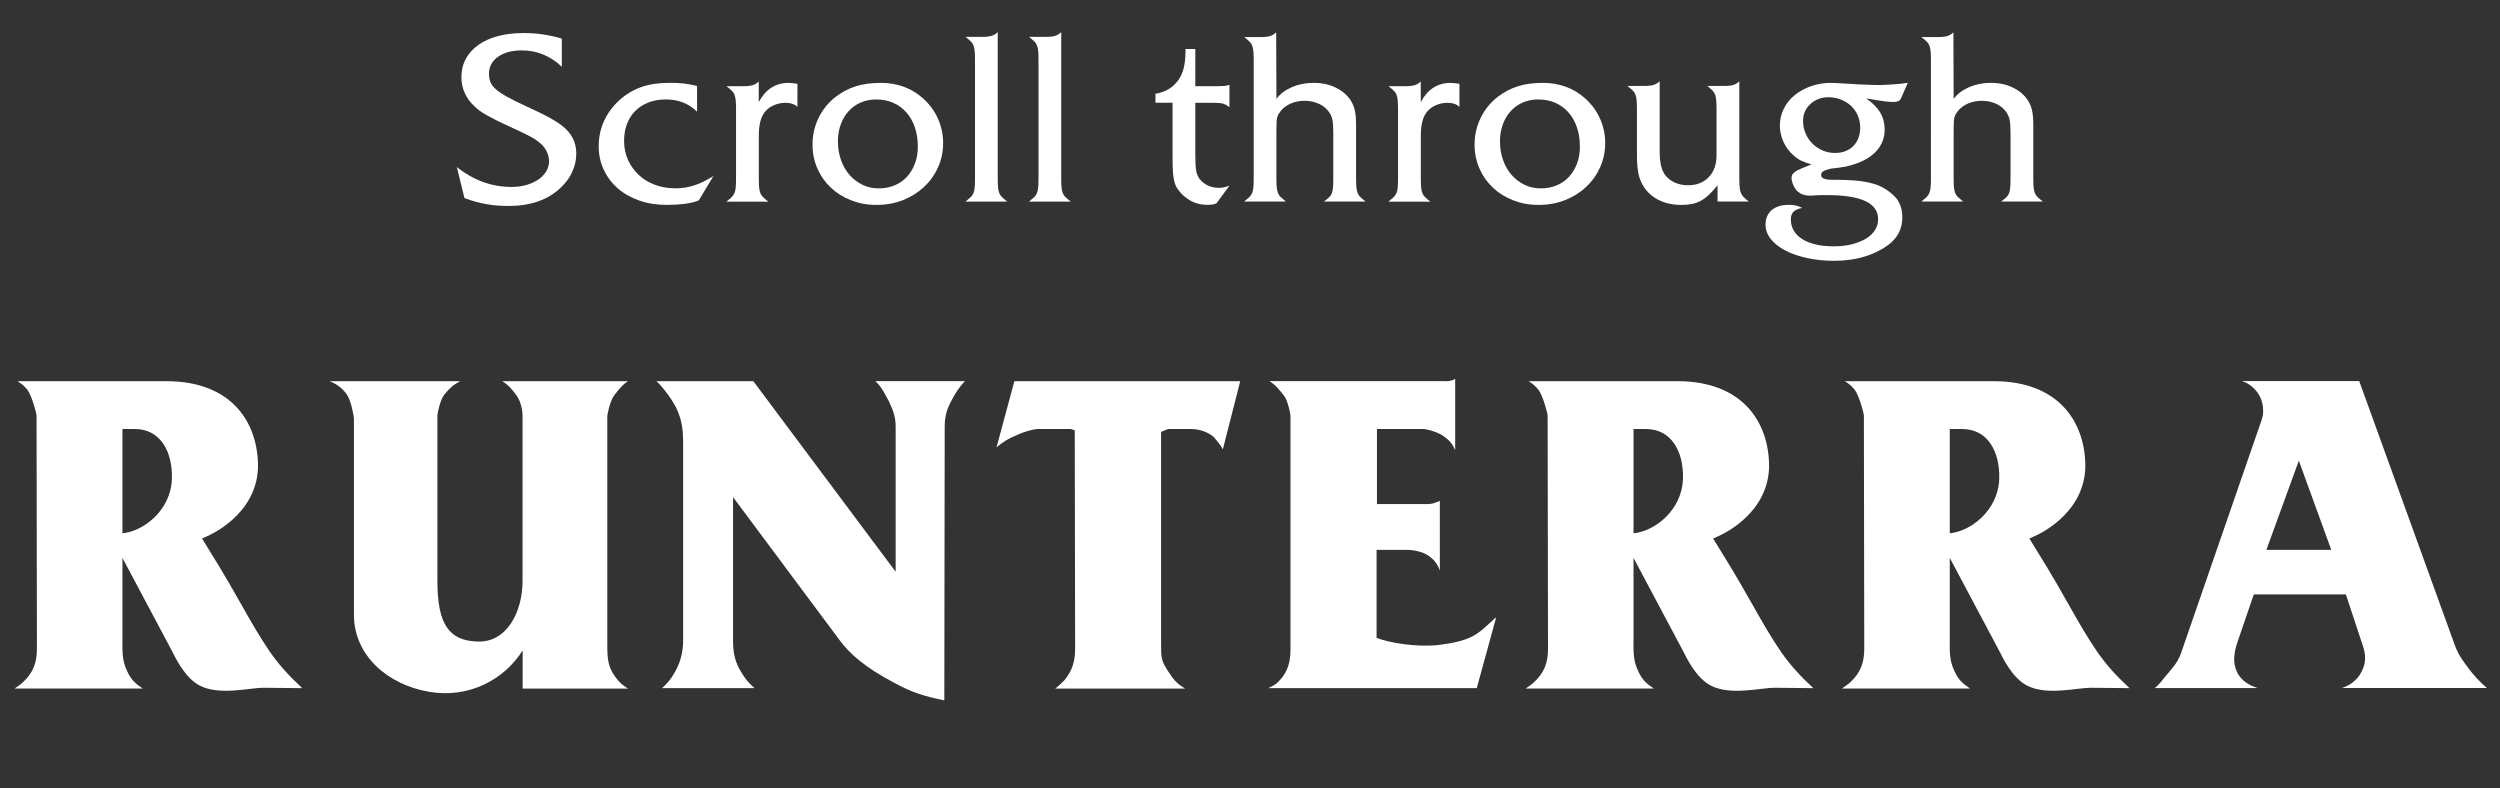 <?xml version="1.0" encoding="UTF-8"?>
<svg id="Layer_2" data-name="Layer 2" xmlns="http://www.w3.org/2000/svg" viewBox="0 0 400.79 126.37">
  <rect x="0" y="0" width="400.79" height="126.37" fill="#333333" stroke="none"/>
  <defs>
    <style>
      .cls-1 {
        fill: #fff;
        stroke-width: 0px;
      }
    </style>
  </defs>
  <g id="Layer_1-2" data-name="Layer 1">
    <g>
      <path class="cls-1" d="m90.06,10.7c-.86-.84-1.84-1.48-2.93-1.94-1.09-.46-2.24-.68-3.46-.68-1.6,0-2.88.34-3.84,1.03-.96.68-1.44,1.6-1.44,2.74,0,.51.08.96.25,1.35.16.39.47.78.91,1.16.44.38,1.05.78,1.82,1.2s1.75.91,2.95,1.46c.84.38,1.55.72,2.15,1.01.59.29,1.12.56,1.58.82.46.25.86.49,1.2.7.34.22.67.45.97.7,1.44,1.14,2.17,2.6,2.17,4.37,0,.99-.21,1.95-.63,2.89-.42.94-1.03,1.79-1.84,2.55-2.05,1.98-4.85,2.96-8.4,2.96-1.29,0-2.48-.1-3.55-.29s-2.25-.51-3.51-.97l-1.22-4.98c2.66,2.13,5.59,3.19,8.78,3.19.86,0,1.66-.11,2.39-.32.73-.21,1.37-.51,1.9-.87.53-.37.95-.8,1.25-1.29.3-.49.46-1.03.46-1.61,0-.53-.12-1.05-.36-1.56-.24-.51-.56-.94-.97-1.29-.23-.2-.47-.39-.72-.57s-.57-.37-.95-.57c-.38-.2-.85-.44-1.41-.7-.56-.27-1.24-.59-2.05-.97-.79-.35-1.46-.67-2.01-.95-.56-.28-1.05-.54-1.48-.78-.43-.24-.8-.48-1.12-.7-.32-.23-.62-.48-.89-.76-.66-.58-1.17-1.28-1.54-2.09-.37-.81-.55-1.66-.55-2.55,0-1.09.23-2.07.7-2.94s1.14-1.62,2.01-2.24c.87-.62,1.92-1.1,3.15-1.42,1.23-.33,2.6-.49,4.12-.49,1.06,0,2.08.07,3.04.21.96.14,1.99.36,3.08.67v4.56Z"/>
      <path class="cls-1" d="m111.76,17.92c-1.32-1.32-2.99-1.98-5.02-1.98-1.01,0-1.93.16-2.76.48s-1.53.76-2.11,1.34c-.58.57-1.03,1.27-1.35,2.1-.32.83-.47,1.74-.47,2.73,0,1.09.21,2.11.63,3.04s.99,1.73,1.71,2.41,1.58,1.2,2.58,1.58c1,.38,2.1.57,3.29.57,1.09,0,2.12-.16,3.08-.48.96-.32,1.98-.82,3.04-1.49l-2.36,3.91c-.63.25-1.38.44-2.24.55-.86.11-1.82.17-2.89.17-1.6,0-3.07-.23-4.41-.7-1.34-.47-2.49-1.12-3.45-1.96s-1.7-1.83-2.24-2.98c-.54-1.15-.81-2.41-.81-3.78s.28-2.74.83-3.97c.55-1.23,1.35-2.34,2.41-3.33,1.08-.99,2.28-1.71,3.58-2.17s2.83-.68,4.58-.68c.79,0,1.5.03,2.15.1.65.06,1.39.2,2.22.4v4.14Z"/>
      <path class="cls-1" d="m116.47,32.32c.35-.28.63-.52.84-.72.2-.2.35-.44.46-.7.1-.27.17-.59.19-.97.02-.38.04-.9.04-1.56v-10.6c0-.63-.01-1.15-.04-1.54-.03-.39-.09-.72-.19-.99s-.25-.5-.46-.7c-.2-.2-.48-.44-.84-.72h2.79c.59,0,1.06-.06,1.42-.17.36-.11.68-.31.96-.59v3.31c1.09-2.05,2.69-3.08,4.79-3.08.35,0,.82.05,1.41.15v3.69c-.46-.43-1.09-.65-1.9-.65-.71,0-1.37.15-1.99.44-.62.29-1.11.69-1.46,1.2-.56.79-.84,2-.84,3.65v6.61c0,.66.01,1.18.04,1.56s.09.7.19.97c.1.27.25.5.46.7.2.2.48.44.84.72h-6.69Z"/>
      <path class="cls-1" d="m141.13,13.28c2.76,0,5.08.86,6.95,2.58,1.01.94,1.79,2.01,2.32,3.23.53,1.22.8,2.5.8,3.84s-.27,2.69-.82,3.9c-.54,1.2-1.3,2.26-2.26,3.15-.96.9-2.09,1.6-3.38,2.11s-2.7.76-4.22.76-2.83-.25-4.08-.74-2.34-1.17-3.25-2.03c-.91-.86-1.63-1.88-2.15-3.06-.52-1.18-.78-2.46-.78-3.86,0-1.52.33-2.95.99-4.29.66-1.34,1.58-2.47,2.77-3.38,1.01-.76,2.08-1.32,3.21-1.67,1.13-.35,2.43-.53,3.89-.53Zm-.65,2.66c-.92,0-1.75.17-2.5.5-.75.33-1.4.79-1.93,1.38-.54.59-.96,1.29-1.26,2.12-.31.83-.46,1.74-.46,2.73,0,1.07.17,2.07.5,3s.79,1.73,1.38,2.39c.59.66,1.27,1.18,2.06,1.57.79.38,1.66.57,2.6.57s1.76-.16,2.54-.48c.78-.32,1.44-.78,1.99-1.38.55-.6.97-1.31,1.28-2.12.31-.81.46-1.72.46-2.71,0-1.15-.16-2.18-.48-3.11-.32-.93-.77-1.73-1.36-2.39-.59-.66-1.29-1.17-2.1-1.53-.82-.36-1.72-.53-2.71-.53Z"/>
      <path class="cls-1" d="m154.78,32.32c.35-.28.63-.52.84-.72s.35-.44.46-.7c.1-.27.16-.59.19-.97s.04-.9.04-1.56V9.86c0-.66-.01-1.18-.04-1.56s-.09-.7-.19-.97c-.1-.27-.25-.5-.46-.7-.2-.2-.48-.44-.84-.72h2.79c.59,0,1.06-.06,1.42-.17.36-.11.68-.31.96-.59v23.22c0,.66.01,1.18.04,1.56.02.38.09.7.19.97.1.27.25.5.46.7.2.2.48.44.84.72h-6.69Z"/>
      <path class="cls-1" d="m164.96,32.32c.35-.28.63-.52.84-.72s.35-.44.46-.7c.1-.27.16-.59.19-.97s.04-.9.04-1.56V9.86c0-.66-.01-1.18-.04-1.56s-.09-.7-.19-.97c-.1-.27-.25-.5-.46-.7-.2-.2-.48-.44-.84-.72h2.79c.59,0,1.06-.06,1.42-.17.36-.11.68-.31.96-.59v23.22c0,.66.01,1.18.04,1.56.02.38.09.7.19.97.1.27.25.5.46.7.2.2.48.44.84.72h-6.69Z"/>
      <path class="cls-1" d="m191.63,24.98c0,1.12.05,1.93.15,2.45.1.52.29.96.57,1.31.76.91,1.79,1.37,3.08,1.37.3,0,.57-.02.8-.08.23-.05.52-.14.87-.27l-2.09,2.85c-.28.1-.51.16-.7.19-.19.02-.44.04-.74.04-.84,0-1.59-.15-2.25-.44-.66-.29-1.29-.73-1.88-1.31-.31-.33-.56-.65-.75-.95s-.34-.67-.44-1.08c-.1-.42-.17-.92-.21-1.52-.04-.59-.06-1.34-.06-2.22v-8.85h-2.74v-1.44c1.39-.23,2.5-.81,3.31-1.75,1-1.06,1.5-2.71,1.5-4.94v-.49h1.58v5.97h3.12c.66,0,1.15-.01,1.48-.04.33-.02.62-.09.87-.19v3.61c-.33-.28-.66-.47-.99-.57-.33-.1-.84-.15-1.52-.15h-2.96v8.51Z"/>
      <path class="cls-1" d="m204.63,15.86c.58-.8,1.41-1.42,2.48-1.89,1.07-.46,2.24-.69,3.5-.69s2.37.23,3.39.7c1.02.47,1.82,1.11,2.41,1.92.35.51.61,1.06.76,1.67s.23,1.43.23,2.47v8.32c0,.63.01,1.15.04,1.54.03.39.09.72.19.99.1.27.25.5.46.7.2.2.48.44.84.72h-6.69c.35-.25.62-.48.83-.68.21-.2.37-.44.46-.7.1-.27.16-.59.18-.99.03-.39.04-.92.04-1.57v-7.09c0-.96-.05-1.67-.15-2.12-.1-.45-.3-.88-.6-1.29-.43-.56-.97-.98-1.64-1.27-.67-.29-1.4-.44-2.2-.44s-1.53.14-2.19.42-1.19.67-1.62,1.17c-.15.2-.28.39-.38.55-.1.16-.18.36-.23.59s-.08.51-.09.85c-.01.34-.02.78-.02,1.31v7.32c0,.66.01,1.18.04,1.55.03.38.09.7.19.97.1.27.25.5.46.7.21.2.49.44.83.72h-6.69c.35-.28.63-.52.84-.72.2-.2.35-.44.46-.7.1-.27.16-.59.19-.97.03-.38.04-.9.04-1.55V9.89c0-.66-.01-1.18-.04-1.56-.03-.38-.09-.7-.19-.97-.1-.27-.25-.5-.46-.7-.2-.2-.48-.44-.84-.72h2.77c.58,0,1.05-.06,1.41-.17.35-.11.67-.31.95-.59l.04,10.68Z"/>
      <path class="cls-1" d="m222.6,32.32c.35-.28.63-.52.84-.72.2-.2.35-.44.46-.7.1-.27.17-.59.19-.97.02-.38.04-.9.04-1.56v-10.6c0-.63-.01-1.15-.04-1.54-.03-.39-.09-.72-.19-.99s-.25-.5-.46-.7c-.2-.2-.48-.44-.84-.72h2.79c.59,0,1.06-.06,1.42-.17.36-.11.68-.31.96-.59v3.31c1.09-2.05,2.69-3.08,4.79-3.08.35,0,.82.05,1.41.15v3.69c-.46-.43-1.09-.65-1.9-.65-.71,0-1.37.15-1.99.44-.62.29-1.11.69-1.46,1.2-.56.79-.84,2-.84,3.65v6.61c0,.66.01,1.18.04,1.56s.09.7.19.97c.1.27.25.5.46.7.2.2.48.44.84.72h-6.69Z"/>
      <path class="cls-1" d="m247.27,13.28c2.76,0,5.08.86,6.95,2.58,1.01.94,1.79,2.01,2.32,3.23.53,1.22.8,2.5.8,3.84s-.27,2.69-.82,3.9c-.54,1.2-1.3,2.26-2.26,3.15-.96.9-2.09,1.6-3.38,2.11s-2.7.76-4.22.76-2.83-.25-4.08-.74-2.34-1.17-3.25-2.03c-.91-.86-1.63-1.88-2.15-3.06-.52-1.18-.78-2.46-.78-3.86,0-1.52.33-2.95.99-4.29.66-1.34,1.58-2.47,2.77-3.38,1.01-.76,2.08-1.32,3.21-1.67,1.13-.35,2.43-.53,3.89-.53Zm-.65,2.66c-.92,0-1.75.17-2.5.5-.75.33-1.4.79-1.93,1.38-.54.59-.96,1.29-1.26,2.12-.31.83-.46,1.74-.46,2.73,0,1.07.17,2.07.5,3s.79,1.73,1.38,2.39c.59.66,1.27,1.18,2.06,1.57.79.38,1.66.57,2.6.57s1.76-.16,2.54-.48c.78-.32,1.44-.78,1.99-1.38.55-.6.97-1.31,1.28-2.12.31-.81.46-1.72.46-2.71,0-1.15-.16-2.18-.48-3.11-.32-.93-.77-1.73-1.36-2.39-.59-.66-1.29-1.17-2.1-1.53-.82-.36-1.72-.53-2.71-.53Z"/>
      <path class="cls-1" d="m275.35,29.69c-.48.61-.93,1.11-1.36,1.52-.43.41-.87.73-1.31.97-.44.24-.92.41-1.42.52-.51.1-1.07.15-1.71.15-1.34,0-2.53-.25-3.56-.75s-1.84-1.2-2.42-2.1c-.43-.64-.73-1.34-.89-2.11s-.25-1.77-.25-2.98v-7.18c0-.63-.01-1.15-.04-1.54-.03-.39-.09-.72-.19-.99-.1-.27-.25-.5-.46-.7-.2-.2-.48-.44-.84-.72h2.75c.61,0,1.1-.06,1.46-.17.36-.11.68-.31.96-.59v11.17c0,.99.08,1.79.23,2.41.15.62.4,1.15.75,1.58.4.48.91.85,1.53,1.12s1.29.4,2.02.4c1.41,0,2.52-.44,3.35-1.31s1.24-2.03,1.24-3.48v-7.18c0-.63-.01-1.15-.04-1.54-.02-.39-.09-.72-.18-.99-.1-.27-.25-.5-.44-.7-.2-.2-.47-.44-.82-.72h2.81c.58,0,1.05-.06,1.39-.17.34-.11.65-.31.93-.59v15.31c0,.66.01,1.18.04,1.56.03.38.09.71.19.98.1.27.25.51.46.71.2.21.48.45.84.73h-5.02v-2.62Z"/>
      <path class="cls-1" d="m304.72,15.86c-.18.33-.56.49-1.14.49-.46,0-1-.04-1.63-.13-.63-.09-1.56-.23-2.77-.44,1.04.73,1.79,1.49,2.26,2.28.47.79.7,1.69.7,2.7,0,1.24-.39,2.33-1.16,3.27-.78.94-1.91,1.67-3.41,2.2-.56.2-1.12.36-1.7.48-.57.11-1.34.22-2.31.32-.58.13-1,.27-1.24.42-.24.15-.36.35-.36.61,0,.51.56.76,1.68.76.89,0,1.66.01,2.33.04.66.03,1.24.06,1.75.11.51.05.96.11,1.37.19.41.08.83.18,1.26.3.74.2,1.44.53,2.1.97.66.44,1.21.93,1.64,1.46.58.81.88,1.79.88,2.93,0,1.75-.67,3.17-2.01,4.26-1.14.89-2.46,1.56-3.97,2.03s-3.16.7-4.96.7c-1.54,0-2.99-.15-4.33-.44-1.34-.29-2.51-.7-3.5-1.22-.99-.52-1.76-1.13-2.32-1.84-.56-.71-.84-1.47-.84-2.28,0-.99.33-1.77.99-2.34.66-.57,1.57-.85,2.74-.85.41,0,.76.03,1.06.09.3.06.67.2,1.1.4-.65.13-1.11.33-1.4.61-.28.28-.43.68-.43,1.22,0,1.34.61,2.4,1.83,3.17,1.22.77,2.9,1.16,5.03,1.16,1.07,0,2.03-.11,2.9-.32.86-.22,1.61-.51,2.25-.89.63-.38,1.12-.84,1.47-1.37.34-.53.51-1.13.51-1.79,0-2.56-2.72-3.84-8.15-3.84h-.93c-.32,0-.65.01-1.01.04-.18.03-.34.04-.5.04h-.42c-.76,0-1.4-.23-1.91-.68-.25-.23-.48-.56-.67-1.01-.19-.44-.29-.83-.29-1.16,0-.18.04-.34.11-.49s.23-.31.46-.48c.23-.16.55-.34.97-.51.42-.18.97-.4,1.65-.68-.7-.2-1.25-.4-1.64-.59s-.8-.47-1.23-.85c-.7-.61-1.24-1.34-1.62-2.19-.38-.85-.57-1.72-.57-2.6,0-.96.21-1.86.63-2.7s1-1.56,1.75-2.17,1.62-1.09,2.62-1.44c1-.35,2.08-.53,3.25-.53.25,0,.69.02,1.31.06.62.04,1.35.08,2.18.13.25.03.56.04.93.06.37.01.74.03,1.1.04.37.01.72.03,1.04.04s.58.02.76.02c.63,0,1.39-.02,2.28-.08.89-.05,1.77-.14,2.66-.27l-1.14,2.58Zm-11.55-.27c-1.17,0-2.14.36-2.93,1.08-.79.72-1.18,1.63-1.18,2.72,0,.71.13,1.37.4,2,.27.62.63,1.17,1.1,1.63.47.47,1.01.84,1.63,1.1.62.27,1.29.4,2,.4,1.22,0,2.19-.37,2.93-1.12.73-.75,1.1-1.73,1.1-2.94,0-.68-.13-1.32-.38-1.92s-.61-1.11-1.06-1.54c-.46-.43-1-.77-1.62-1.03-.62-.25-1.29-.38-2-.38Z"/>
      <path class="cls-1" d="m313.2,15.86c.58-.8,1.41-1.42,2.48-1.89,1.07-.46,2.24-.69,3.5-.69s2.37.23,3.39.7c1.02.47,1.82,1.11,2.41,1.92.35.51.61,1.06.76,1.67s.23,1.43.23,2.47v8.32c0,.63.01,1.15.04,1.54.03.39.09.72.19.99.1.27.25.5.46.7.2.2.48.44.84.72h-6.69c.35-.25.62-.48.83-.68.21-.2.37-.44.46-.7.1-.27.16-.59.18-.99.03-.39.04-.92.04-1.57v-7.09c0-.96-.05-1.67-.15-2.12-.1-.45-.3-.88-.6-1.29-.43-.56-.97-.98-1.64-1.27-.67-.29-1.4-.44-2.2-.44s-1.53.14-2.19.42-1.19.67-1.62,1.17c-.15.2-.28.39-.38.55-.1.16-.18.36-.23.59s-.08.51-.09.85c-.01.34-.02.78-.02,1.31v7.32c0,.66.01,1.18.04,1.55.03.38.09.7.19.97.1.27.25.5.46.7.21.2.49.44.83.72h-6.69c.35-.28.63-.52.84-.72.2-.2.35-.44.46-.7.1-.27.16-.59.19-.97.03-.38.04-.9.04-1.55V9.89c0-.66-.01-1.18-.04-1.56-.03-.38-.09-.7-.19-.97-.1-.27-.25-.5-.46-.7-.2-.2-.48-.44-.84-.72h2.77c.58,0,1.05-.06,1.41-.17.35-.11.67-.31.95-.59l.04,10.68Z"/>
      <path class="cls-1" d="m42.38,110.25c-2.41,0-7.15,1.3-10.34-.33-2.4-1.23-3.96-4.55-4.35-5.33l-8.06-15.15v12.68c0,2.15-.13,3.71.78,5.53.58,1.3,1.3,1.95,2.47,2.73H2.34c.52-.39.91-.58,1.37-1.04,1.62-1.5,2.21-3.12,2.21-5.33l-.06-37.44c0-.2-.72-3.06-1.43-4.03-.52-.65-.91-.98-1.62-1.43h23.86c10.66,0,14.75,6.83,14.69,13.78-.2,7.8-8.06,11.05-8.39,11.18l-.58.26,1.24,2.02c4.94,7.93,6.24,11.12,9.62,16.12,1.69,2.4,3.06,3.83,5.2,5.85l-6.04-.06Zm-20.74-41.47h-2.01v16.71c3.18-.26,7.74-3.51,7.93-8.71.13-4.42-1.89-8-5.92-8Z"/>
      <path class="cls-1" d="m83.79,110.38v-6.11c-2.99,4.75-8.71,7.74-15.02,6.63-6.5-1.1-12.03-5.72-12.03-12.35v-31.46c0-.33-.46-2.93-1.17-3.9-.78-1.04-1.5-1.56-2.73-2.08h20.93c-1.11.59-1.76,1.17-2.54,2.15-.71.91-1.11,3.12-1.11,3.32v26.52c0,7.02,1.88,9.62,6.44,9.75,4.68.19,7.21-4.75,7.21-9.69v-26.65c0-.58-.26-2.21-.97-3.12-.71-.98-1.24-1.62-2.28-2.28h20.15c-.98.65-1.5,1.37-2.21,2.28-.71.98-1.1,3.12-1.1,3.31v36.01c0,2.28-.07,3.9,1.17,5.66.65.91,1.17,1.43,2.15,2.02h-16.9Z"/>
      <path class="cls-1" d="m152.49,64.3c-.78,1.5-1.04,2.54-1.04,4.23l-.06,43.75c-3.19-.65-5.14-1.24-8-2.8-4.94-2.6-7.21-4.75-8.77-6.83l-17.1-22.95v22.95c0,2.15.32,3.58,1.49,5.4.59.97,1.11,1.5,1.95,2.27h-14.82c.84-.78,1.3-1.3,1.88-2.27.98-1.62,1.5-3.32,1.5-5.46v-31.27c0-2.34-.13-3.83-1.1-5.92-.91-1.82-2.73-3.97-3.19-4.29h15.54l22.82,30.55v-23.21c0-1.62-.39-2.6-1.04-4.03-.71-1.3-1.17-2.34-2.21-3.32h14.37c-.97.98-1.56,1.95-2.21,3.19Z"/>
      <path class="cls-1" d="m196.04,72.03c-.39-.78-1.04-1.43-1.37-1.88-.78-.78-2.28-1.37-3.71-1.37h-3.71l-1.11.46v33.93c0,2.41,0,2.8,1.37,4.81.71,1.11,1.3,1.69,2.47,2.41h-20.8c.58-.46.91-.78,1.43-1.3,1.3-1.56,1.75-3.06,1.75-5.14l-.06-34.97-.65-.2h-5.26c-.65,0-2.21.39-3.51,1.04-1.3.52-2.01.98-3.12,1.89l2.86-10.6h36.21l-2.79,10.92Z"/>
      <path class="cls-1" d="m236.73,110.32h-33.41c.78-.39,1.24-.58,1.82-1.23,1.43-1.56,1.75-3.12,1.75-5.14v-37.25c0-.19-.33-2.21-.98-3.19-.78-.98-1.36-1.75-2.4-2.41h27.89c.39,0,.71.06,1.11-.06.32-.06.52-.13.78-.32v11.44c-.46-1.04-.91-1.56-1.82-2.21-1.1-.78-2.86-1.17-3.31-1.17h-7.41v12.03h7.15c.71,0,1.23.06,1.95-.13.33-.13.65-.26.98-.39v11.18c-.39-1.1-.91-1.76-1.88-2.41-1.11-.78-2.86-.91-3.32-.91h-4.94v14.11c2.15.84,6.44,1.49,9.69,1.17,5.92-.72,6.44-1.76,9.49-4.49l-3.12,11.38Z"/>
      <path class="cls-1" d="m284.63,110.25c-2.41,0-7.15,1.3-10.34-.33-2.4-1.23-3.96-4.55-4.35-5.33l-8.06-15.15v12.68c0,2.15-.13,3.71.78,5.53.58,1.3,1.3,1.95,2.47,2.73h-20.54c.52-.39.91-.58,1.37-1.04,1.62-1.5,2.21-3.12,2.21-5.33l-.06-37.44c0-.2-.72-3.06-1.43-4.03-.52-.65-.91-.98-1.62-1.43h23.86c10.66,0,14.75,6.83,14.69,13.78-.2,7.8-8.06,11.05-8.39,11.18l-.58.26,1.24,2.02c4.94,7.93,6.24,11.12,9.62,16.12,1.69,2.4,3.06,3.83,5.2,5.85l-6.04-.06Zm-20.74-41.47h-2.01v16.71c3.18-.26,7.74-3.51,7.93-8.71.13-4.42-1.89-8-5.92-8Z"/>
      <path class="cls-1" d="m335.33,110.25c-2.41,0-7.15,1.3-10.34-.33-2.41-1.23-3.96-4.55-4.35-5.33l-8.06-15.15v12.68c0,2.15-.13,3.71.78,5.53.58,1.3,1.3,1.95,2.47,2.73h-20.54c.52-.39.91-.58,1.37-1.04,1.62-1.5,2.21-3.12,2.21-5.33l-.06-37.44c0-.2-.72-3.06-1.43-4.03-.52-.65-.91-.98-1.62-1.43h23.86c10.66,0,14.75,6.83,14.69,13.78-.2,7.8-8.06,11.05-8.39,11.18l-.58.26,1.24,2.02c4.94,7.93,6.24,11.12,9.62,16.12,1.69,2.4,3.05,3.83,5.2,5.85l-6.04-.06Zm-20.74-41.47h-2.01v16.71c3.18-.26,7.74-3.51,7.93-8.71.13-4.42-1.88-8-5.92-8Z"/>
      <path class="cls-1" d="m375.37,110.32c1.1-.33,2.47-1.1,3.25-2.67.78-1.56.65-2.86.06-4.49l-2.6-7.87h-14.76l-2.67,7.8c-.52,1.62-.71,3.06-.07,4.55.72,1.62,2.28,2.34,3.38,2.67h-16.51c.78-.65,1.17-1.23,1.82-2.02.98-1.17,1.76-1.95,2.34-3.45l12.94-37.44c.19-.65.33-1.04.26-1.69,0-2.21-1.56-4.03-3.38-4.62h18.79l15.34,42.38c.58,1.56,1.24,2.4,2.21,3.71.98,1.3,1.69,2.02,2.92,3.12h-23.33Zm-6.83-36.47l-5.2,14.3h10.4l-5.2-14.3Z"/>
    </g>
  </g>
</svg>